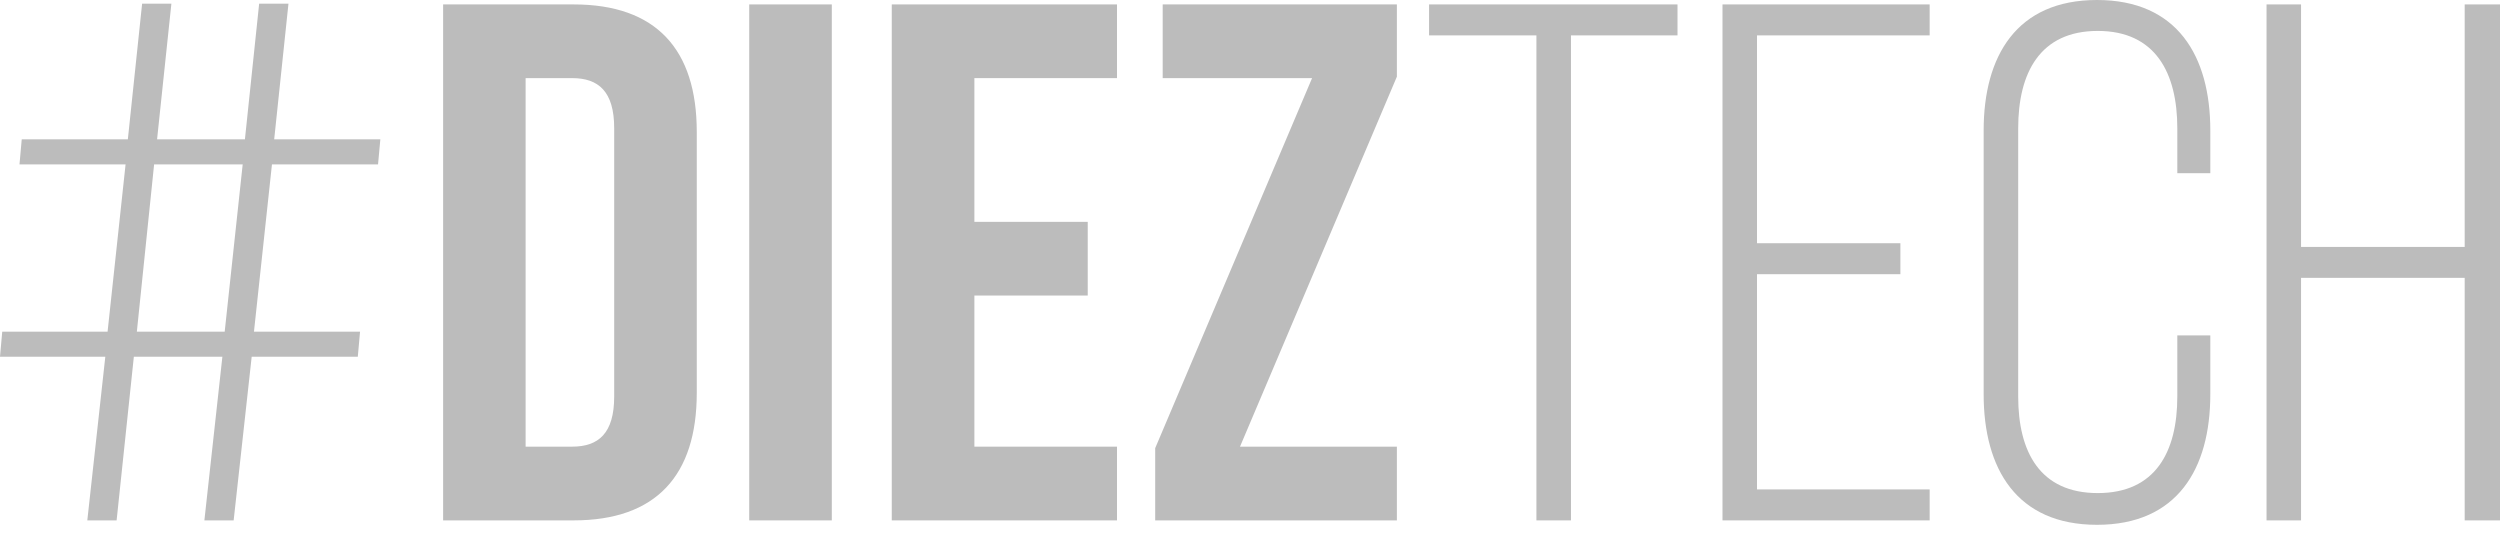 <svg width="65" height="14" viewBox="0 0 65 14" fill="none" xmlns="http://www.w3.org/2000/svg">
<g id="&#208;&#161;&#208;&#187;&#208;&#190;&#208;&#185; x0020 1">
<g id="2498000578272">
<path id="Vector" fill-rule="evenodd" clip-rule="evenodd" d="M6.31 4.274H4.007L3.558 8.624H5.842L6.31 4.274ZM7.071 4.274L6.603 8.624H9.361L9.303 9.275H6.544L6.075 13.53H5.314L5.782 9.275H3.48L3.032 13.53H2.27L2.738 9.275H0L0.058 8.624H2.797L3.265 4.274H0.507L0.565 3.622H3.324L3.695 0.096H4.456L4.084 3.622H6.368L6.738 0.096H7.5L7.129 3.622H9.889L9.829 4.274H7.071Z" fill="#BCBCBC"/>
<path id="Vector_2" fill-rule="evenodd" clip-rule="evenodd" d="M13.666 2.031V11.613H14.876C15.56 11.613 15.969 11.268 15.969 10.31V3.334C15.969 2.376 15.56 2.031 14.876 2.031H13.666ZM11.521 0.115H14.915C17.062 0.115 18.116 1.284 18.116 3.43V10.214C18.116 12.36 17.062 13.53 14.915 13.53H11.521V0.115Z" fill="#BCBCBC"/>
<path id="Vector_3" fill-rule="evenodd" clip-rule="evenodd" d="M19.48 0.115H21.627V13.53H19.48V0.115Z" fill="#BCBCBC"/>
<path id="Vector_4" fill-rule="evenodd" clip-rule="evenodd" d="M25.334 5.768H28.281V7.684H25.334V11.613H29.042V13.53H23.186V0.115H29.042V2.031H25.334V5.768Z" fill="#BCBCBC"/>
<path id="Vector_5" fill-rule="evenodd" clip-rule="evenodd" d="M36.319 0.115V1.993L32.24 11.613H36.319V13.53H30.035V11.652L34.114 2.031H30.23V0.115H36.319Z" fill="#BCBCBC"/>
<path id="Vector_6" fill-rule="evenodd" clip-rule="evenodd" d="M39.947 13.53V0.92H37.156V0.115H43.615V0.92H40.845V13.53H39.947Z" fill="#BCBCBC"/>
<path id="Vector_7" fill-rule="evenodd" clip-rule="evenodd" d="M49.41 6.324V7.129H45.682V12.725H50.171V13.53H44.785V0.115H50.171V0.92H45.682V6.324H49.41Z" fill="#BCBCBC"/>
<path id="Vector_8" fill-rule="evenodd" clip-rule="evenodd" d="M57.468 3.391V4.503H56.61V3.334C56.61 1.897 56.043 0.804 54.541 0.804C53.038 0.804 52.473 1.897 52.473 3.334V10.31C52.473 11.747 53.038 12.82 54.541 12.82C56.043 12.82 56.61 11.747 56.61 10.31V8.72H57.468V10.252C57.468 12.188 56.61 13.645 54.522 13.645C52.433 13.645 51.575 12.188 51.575 10.252L51.575 3.391C51.575 1.456 52.432 0 54.522 0C56.61 0 57.468 1.456 57.468 3.391Z" fill="#BCBCBC"/>
<path id="Vector_9" fill-rule="evenodd" clip-rule="evenodd" d="M59.827 7.224V13.53H58.93V0.115H59.827V6.42H64.082V0.115H65V13.53H64.082V7.224H59.827Z" fill="#BCBCBC"/>
</g>
</g>
</svg>
